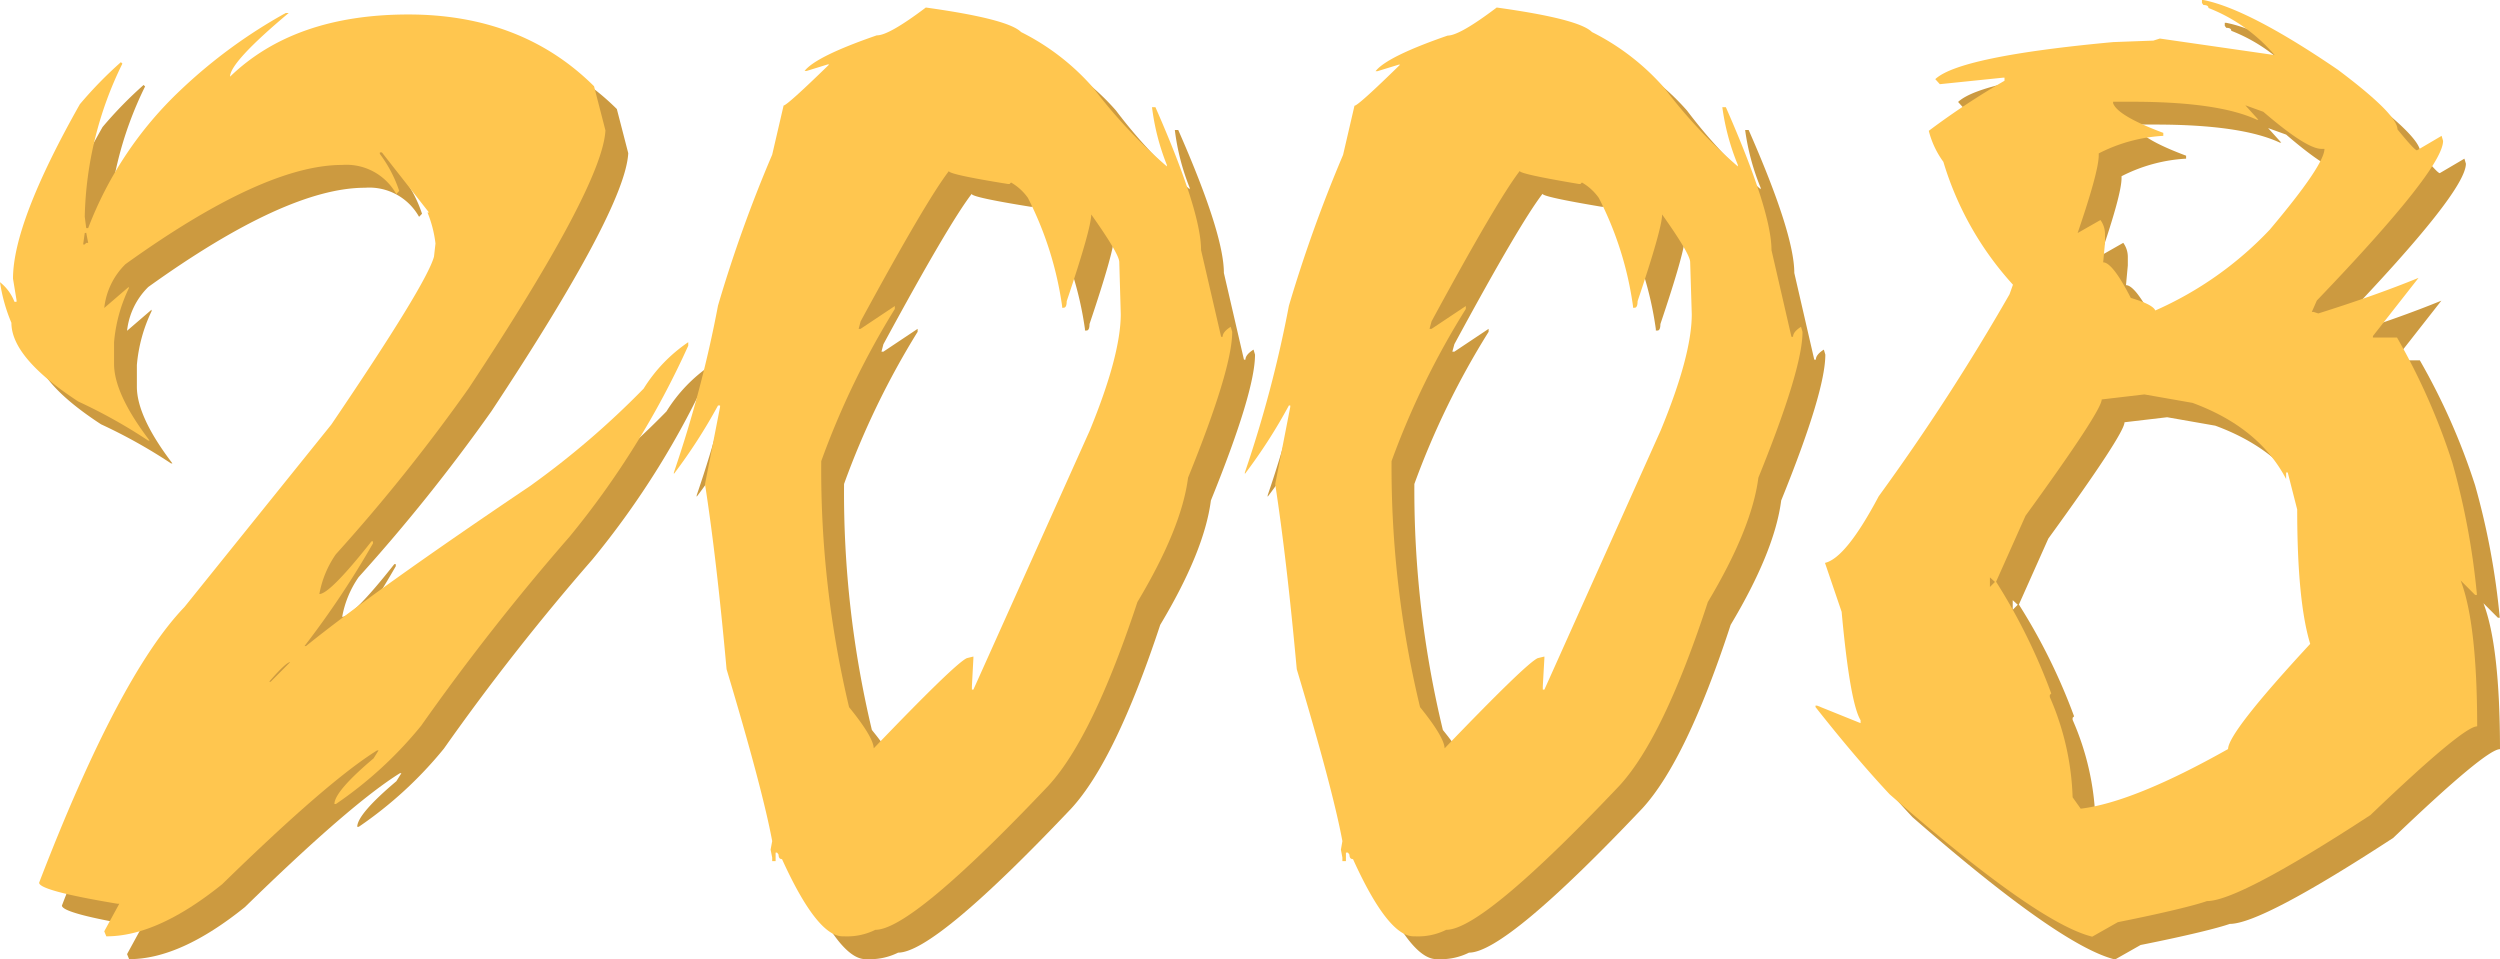 <svg xmlns="http://www.w3.org/2000/svg" viewBox="0 0 219.18 84.09"><title>2008</title><path d="M27.05,3.14h.26q-5.14,4.31-5.14,5.58,5.63-5.45,15.6-5.45T54.08,9.56l1,3.87q-.26,4.88-12,22.63A157.26,157.26,0,0,1,31.44,50.6,8.83,8.83,0,0,0,30,54.08c.61,0,2.14-1.54,4.57-4.62h.13v.18a79.05,79.05,0,0,1-6,9h.13q5.94-4.8,19.6-14a74.41,74.41,0,0,0,10-8.57A13.51,13.51,0,0,1,62.34,32v.31A74.85,74.85,0,0,1,51.92,49.07a204.54,204.54,0,0,0-13,16.56,35,35,0,0,1-7.47,6.86h-.13c0-.73,1.14-2.07,3.43-4l.44-.7h-.13q-4.3,2.67-13.58,11.73Q15.8,84.1,11.32,84.09l-.18-.44,1.32-2.42h-.18q-6.85-1.14-6.85-1.84,7-18.19,12.74-24.17l12.88-16q8.34-12.3,9-14.72l.13-1.15a10.5,10.5,0,0,0-.7-2.72h.13l-4.13-5.27h-.18v.13A11.39,11.39,0,0,1,37,18.74l-.26.27A5,5,0,0,0,32,16.46q-6.88,0-19,8.7A6.34,6.34,0,0,0,11.14,29l2.15-1.85v.13A13.59,13.59,0,0,0,12,32V33.9q0,2.64,3.12,6.73H15A46.35,46.35,0,0,0,8.86,37.2Q3,33.38,3,30.3a14.61,14.61,0,0,1-1-3.56,4.1,4.1,0,0,1,1.27,1.72h.18v-.14l-.31-1.89q0-4.92,5.85-15.29a35.24,35.24,0,0,1,3.6-3.69l.13.13A31.79,31.79,0,0,0,9.43,21l.13,1h.17A32.62,32.62,0,0,1,17.86,9.87,45,45,0,0,1,27.05,3.14ZM9.43,22.43l-.14,1h.14l.13-.14h.17l-.17-.88ZM25.6,61.77h.13l1.71-1.72C27.21,60.05,26.59,60.62,25.6,61.77Z" fill="#cc9a40"/><path d="M83.17,2.66q7.2,1,8.35,2.15a20.67,20.67,0,0,1,6.32,4.88,44.89,44.89,0,0,0,6.46,6.9v-.13A20.16,20.16,0,0,1,103,11.4h.3q4,9.1,4,12.53l1.76,7.6h.13c0-.29.24-.58.71-.88l.13.44q0,3.25-3.87,12.79-.57,4.44-4.44,10.9-3.92,11.86-7.78,16.08-12,12.66-15.2,12.66a5.57,5.57,0,0,1-2.73.57h-.13q-2.24,0-5.32-6.77-.3,0-.3-.39l-.13-.18H70v.75h-.3v-.31l-.14-.7.14-.75q-.84-4.53-4-15.07-.89-9.72-1.89-16.22l1.32-6.77v-.13h-.18a47.52,47.52,0,0,1-3.87,6v-.13a105.63,105.63,0,0,0,3.87-14.63,119.74,119.74,0,0,1,4.75-13.23l1-4.31q.3,0,4-3.6h-.14l-1.84.57h-.18q1-1.28,6.33-3.12Q79.91,5.12,83.17,2.66ZM77.28,30.83h.17l3-2v.26A71.45,71.45,0,0,0,74,42.43,89.71,89.71,0,0,0,76.44,64c1.44,1.76,2.16,3,2.16,3.61q7.16-7.47,8.17-7.91l.57-.14v.14l-.13,2.46v.3h.13l10.2-22.71q2.71-6.6,2.72-10.2l-.13-4.57q0-.71-2.46-4.18,0,1.23-2.15,7.61,0,.57-.27.57h-.13v-.13a30.14,30.14,0,0,0-3-9.5A4.65,4.65,0,0,0,90.64,18l-.13.13h-.14Q85.2,17.3,85.19,17q-2,2.59-7.74,13.18Z" fill="#cc9a40"/><path d="M133.22,2.66q7.22,1,8.35,2.15a20.83,20.83,0,0,1,6.33,4.88,44.41,44.41,0,0,0,6.46,6.9v-.13A20.47,20.47,0,0,1,153,11.4h.31q4,9.1,4,12.53l1.75,7.6h.14c0-.29.23-.58.7-.88l.13.44q0,3.25-3.87,12.79-.57,4.44-4.43,10.9Q147.85,66.65,144,70.86q-12,12.66-15.21,12.66a5.53,5.53,0,0,1-2.72.57h-.13q-2.25,0-5.32-6.77c-.21,0-.31-.13-.31-.39l-.13-.18H120v.75h-.31v-.31l-.13-.7.13-.75q-.84-4.53-4-15.07-.89-9.72-1.89-16.22l1.32-6.77v-.13H115a46.67,46.67,0,0,1-3.86,6v-.13A106.93,106.93,0,0,0,115,28.81a124.14,124.14,0,0,1,4.75-13.23l1-4.31q.32,0,4-3.6h-.13l-1.85.57h-.17q1-1.28,6.32-3.12C129.62,5.12,131.05,4.3,133.22,2.66Zm-5.89,28.17h.18l3-2v.26A70.83,70.83,0,0,0,124,42.43,89.71,89.71,0,0,0,126.5,64c1.43,1.76,2.15,3,2.15,3.61q7.17-7.47,8.17-7.91l.58-.14v.14l-.14,2.46v.3h.14l10.19-22.71q2.73-6.6,2.73-10.2l-.14-4.57q0-.71-2.46-4.18,0,1.23-2.15,7.61c0,.38-.09.57-.26.57h-.14v-.13a29.64,29.64,0,0,0-3-9.5A4.65,4.65,0,0,0,140.69,18l-.13.13h-.13q-5.19-.87-5.19-1.14-2,2.59-7.73,13.18Z" fill="#cc9a40"/><path d="M195.05,2h.13q4,.8,11.78,6.11,5.23,3.92,5.23,5.23c1,1.23,1.57,1.84,1.71,1.84l2.16-1.27.13.44q0,2.46-11.07,14l-.44,1h.17l.4.13q5-1.57,8.79-3.12l-4,5.1v.13h2.11A57,57,0,0,1,217,42.56a64.89,64.89,0,0,1,2.16,11.6H219l-1.27-1.27q1.44,3.73,1.45,12.79-1.23,0-9.36,7.78Q198.26,81,195.49,81c-1,.35-3.57,1-7.82,1.85l-2.24,1.27q-4.83-1.19-17.76-12.48-3-3.21-6.5-7.65v-.13h.13l3.82,1.54v-.26c-.61-1-1.17-4.14-1.66-9.5L162,51.35c1.24-.29,2.8-2.24,4.71-5.84A193.69,193.69,0,0,0,178.18,27.8l.3-.84a27.89,27.89,0,0,1-6.1-10.77,7.89,7.89,0,0,1-1.28-2.72,66.7,66.7,0,0,1,6.64-4.39V8.81h-.13l-5.54.57-.4-.44q2.12-2,15.6-3.25l3.52-.13.57-.18,10.06,1.45a14.56,14.56,0,0,0-5.8-4.13c0-.17-.14-.26-.44-.26l-.13-.18ZM176.46,52.62v.84l.44-.44Zm9.8-15.6q0,1-6.68,10.2L177,53a51.73,51.73,0,0,1,4.84,9.8l-.13.13v.18a23.59,23.59,0,0,1,2,8.79l.71,1q4.65-.57,12.92-5.23,0-1.44,7.2-9.22-1.14-3.74-1.14-11.78l-.83-3.25h-.14V44q-2.37-4.53-8.21-6.68L190,36.58Zm1-26.1v.13c.27.74,1.73,1.6,4.4,2.6v.26A14.07,14.07,0,0,0,186,15.45v.17q0,1.41-1.85,6.81l2-1.14a2.1,2.1,0,0,1,.4,1.28v.7L186.39,25c.53,0,1.34,1,2.42,3.12,1.29.38,2,.75,2.15,1.1A31,31,0,0,0,201,22.13q4.78-5.67,4.79-7.08h-.27q-1.31,0-5.09-3.25l-1.58-.57L200,12.5h-.13q-3.39-1.58-10.95-1.58Z" fill="#cc9a40"/><path d="M25.05,1.14h.26q-5.14,4.31-5.14,5.58,5.63-5.44,15.6-5.45T52.08,7.56l1,3.87q-.26,4.88-12,22.63A157.26,157.26,0,0,1,29.44,48.6,8.83,8.83,0,0,0,28,52.08c.61,0,2.14-1.54,4.57-4.62h.13v.18a79.05,79.05,0,0,1-6,9h.13q5.94-4.8,19.6-14a74.41,74.41,0,0,0,10-8.57A13.51,13.51,0,0,1,60.34,30v.31A74.85,74.85,0,0,1,49.92,47.07a204.54,204.54,0,0,0-13,16.56,35,35,0,0,1-7.47,6.86h-.13c0-.73,1.14-2.07,3.43-4l.44-.7h-.13q-4.3,2.67-13.58,11.73Q13.8,82.1,9.32,82.09l-.18-.44,1.32-2.42h-.18q-6.85-1.14-6.85-1.84,7-18.19,12.74-24.17l12.88-16q8.34-12.3,9-14.72l.13-1.15a10.5,10.5,0,0,0-.7-2.72h.13l-4.13-5.27h-.18v.13A11.39,11.39,0,0,1,35,16.74l-.26.27A5,5,0,0,0,30,14.46q-6.89,0-19,8.7A6.34,6.34,0,0,0,9.14,27l2.15-1.85v.13A13.59,13.59,0,0,0,10,30V31.9q0,2.64,3.12,6.73H13A46.35,46.35,0,0,0,6.86,35.2Q1,31.37,1,28.3a14.61,14.61,0,0,1-1-3.56,4.1,4.1,0,0,1,1.27,1.72h.18v-.14l-.31-1.89Q1.14,19.51,7,9.14a35.24,35.24,0,0,1,3.6-3.69l.13.13A31.79,31.79,0,0,0,7.43,19l.13,1h.17A32.62,32.62,0,0,1,15.86,7.87,45,45,0,0,1,25.05,1.14ZM7.43,20.43l-.14,1h.14l.13-.14h.17l-.17-.88ZM23.6,59.77h.13l1.71-1.72C25.21,58.05,24.59,58.62,23.6,59.77Z" fill="#ffc64f"/><path d="M81.17.66q7.2,1,8.35,2.15a20.67,20.67,0,0,1,6.32,4.88,44.89,44.89,0,0,0,6.46,6.9v-.13A20.16,20.16,0,0,1,101,9.4h.3q4,9.11,4,12.53l1.76,7.6h.13c0-.29.24-.58.71-.88l.13.44q0,3.25-3.87,12.79-.57,4.44-4.44,10.9-3.92,11.86-7.78,16.08-12,12.66-15.2,12.66a5.57,5.57,0,0,1-2.73.57h-.13q-2.24,0-5.32-6.77-.3,0-.3-.39l-.13-.18H68v.75h-.3v-.31l-.14-.7.14-.75q-.84-4.53-4-15.07-.88-9.72-1.89-16.22l1.32-6.77v-.13h-.18a47.52,47.52,0,0,1-3.87,6v-.13a105.63,105.63,0,0,0,3.87-14.63,119.74,119.74,0,0,1,4.75-13.23l1-4.31q.3,0,4-3.6h-.14l-1.84.57h-.18q1-1.28,6.33-3.12Q77.91,3.12,81.17.66ZM75.28,28.83h.17l3-2v.26A71.45,71.45,0,0,0,72,40.43,89.71,89.71,0,0,0,74.44,62c1.44,1.76,2.16,3,2.16,3.61q7.16-7.47,8.17-7.91l.57-.14v.14l-.13,2.46v.3h.13l10.2-22.71q2.71-6.6,2.72-10.2l-.13-4.57q0-.71-2.46-4.18,0,1.23-2.15,7.61,0,.57-.27.57h-.13v-.13a30.14,30.14,0,0,0-3-9.5A4.65,4.65,0,0,0,88.64,16l-.13.13h-.14Q83.2,15.3,83.19,15q-2,2.6-7.74,13.18Z" fill="#ffc64f"/><path d="M131.22.66q7.22,1,8.35,2.15a20.83,20.83,0,0,1,6.33,4.88,44.41,44.41,0,0,0,6.46,6.9v-.13A20.47,20.47,0,0,1,151,9.4h.31q4,9.11,4,12.53l1.75,7.6h.14c0-.29.23-.58.7-.88l.13.44q0,3.25-3.87,12.79-.57,4.44-4.43,10.9Q145.85,64.65,142,68.86q-12,12.66-15.21,12.66a5.53,5.53,0,0,1-2.72.57h-.13q-2.25,0-5.32-6.77c-.21,0-.31-.13-.31-.39l-.13-.18H118v.75h-.31v-.31l-.13-.7.13-.75q-.84-4.53-4-15.07-.89-9.72-1.89-16.22l1.32-6.77v-.13H113a46.67,46.67,0,0,1-3.86,6v-.13A106.93,106.93,0,0,0,113,26.81a124.14,124.14,0,0,1,4.75-13.23l1-4.31q.32,0,4-3.6h-.13l-1.85.57h-.17q1-1.28,6.32-3.12C127.62,3.12,129.05,2.3,131.22.66Zm-5.89,28.17h.18l3-2v.26A70.83,70.83,0,0,0,122,40.43,89.71,89.71,0,0,0,124.5,62c1.43,1.76,2.15,3,2.15,3.61q7.17-7.47,8.17-7.91l.58-.14v.14l-.14,2.46v.3h.14l10.19-22.71q2.73-6.6,2.73-10.2l-.14-4.57q0-.71-2.46-4.18,0,1.23-2.15,7.61c0,.38-.09.57-.26.57h-.14v-.13a29.64,29.64,0,0,0-3-9.5A4.65,4.65,0,0,0,138.69,16l-.13.13h-.13q-5.19-.87-5.19-1.14-2,2.6-7.73,13.18Z" fill="#ffc64f"/><path d="M193.05,0h.13q4,.8,11.78,6.11,5.23,3.92,5.23,5.23c1,1.23,1.57,1.84,1.71,1.84l2.16-1.27.13.44q0,2.46-11.07,14l-.44,1h.17l.4.13q5-1.57,8.79-3.12l-4,5.1v.13h2.11A57,57,0,0,1,215,40.56a64.89,64.89,0,0,1,2.16,11.6H217l-1.27-1.27q1.44,3.73,1.45,12.79-1.23,0-9.36,7.78Q196.26,79,193.49,79c-1,.35-3.57,1-7.82,1.85l-2.24,1.27q-4.83-1.19-17.76-12.48-3-3.21-6.5-7.65v-.13h.13l3.82,1.54v-.26c-.61-1-1.17-4.14-1.66-9.5L160,49.35c1.24-.29,2.8-2.24,4.71-5.84A193.69,193.69,0,0,0,176.18,25.8l.3-.84a27.89,27.89,0,0,1-6.1-10.77,7.89,7.89,0,0,1-1.28-2.72,66.7,66.7,0,0,1,6.64-4.39V6.81h-.13l-5.54.57-.4-.44q2.12-2,15.6-3.25l3.52-.13.57-.18,10.06,1.45A14.56,14.56,0,0,0,193.62.7c0-.17-.14-.26-.44-.26l-.13-.18ZM174.46,50.62v.84l.44-.44Zm9.8-15.6q0,1-6.68,10.2L175,51a51.73,51.73,0,0,1,4.84,9.8l-.13.13v.18a23.59,23.59,0,0,1,2,8.79l.71,1q4.65-.57,12.92-5.23,0-1.44,7.2-9.22-1.14-3.74-1.14-11.78l-.83-3.25h-.14V42q-2.37-4.53-8.21-6.68L188,34.58Zm1-26.1v.13c.27.74,1.73,1.6,4.4,2.6v.26A14.07,14.07,0,0,0,184,13.45v.17q0,1.41-1.85,6.81l2-1.14a2.1,2.1,0,0,1,.4,1.28v.7L184.39,23c.53,0,1.34,1,2.42,3.12,1.29.38,2,.75,2.15,1.1A31,31,0,0,0,199,20.13q4.78-5.67,4.79-7.08h-.27q-1.31,0-5.09-3.25l-1.58-.57L198,10.5h-.13q-3.39-1.58-10.95-1.58Z" fill="#ffc64f"/></svg>